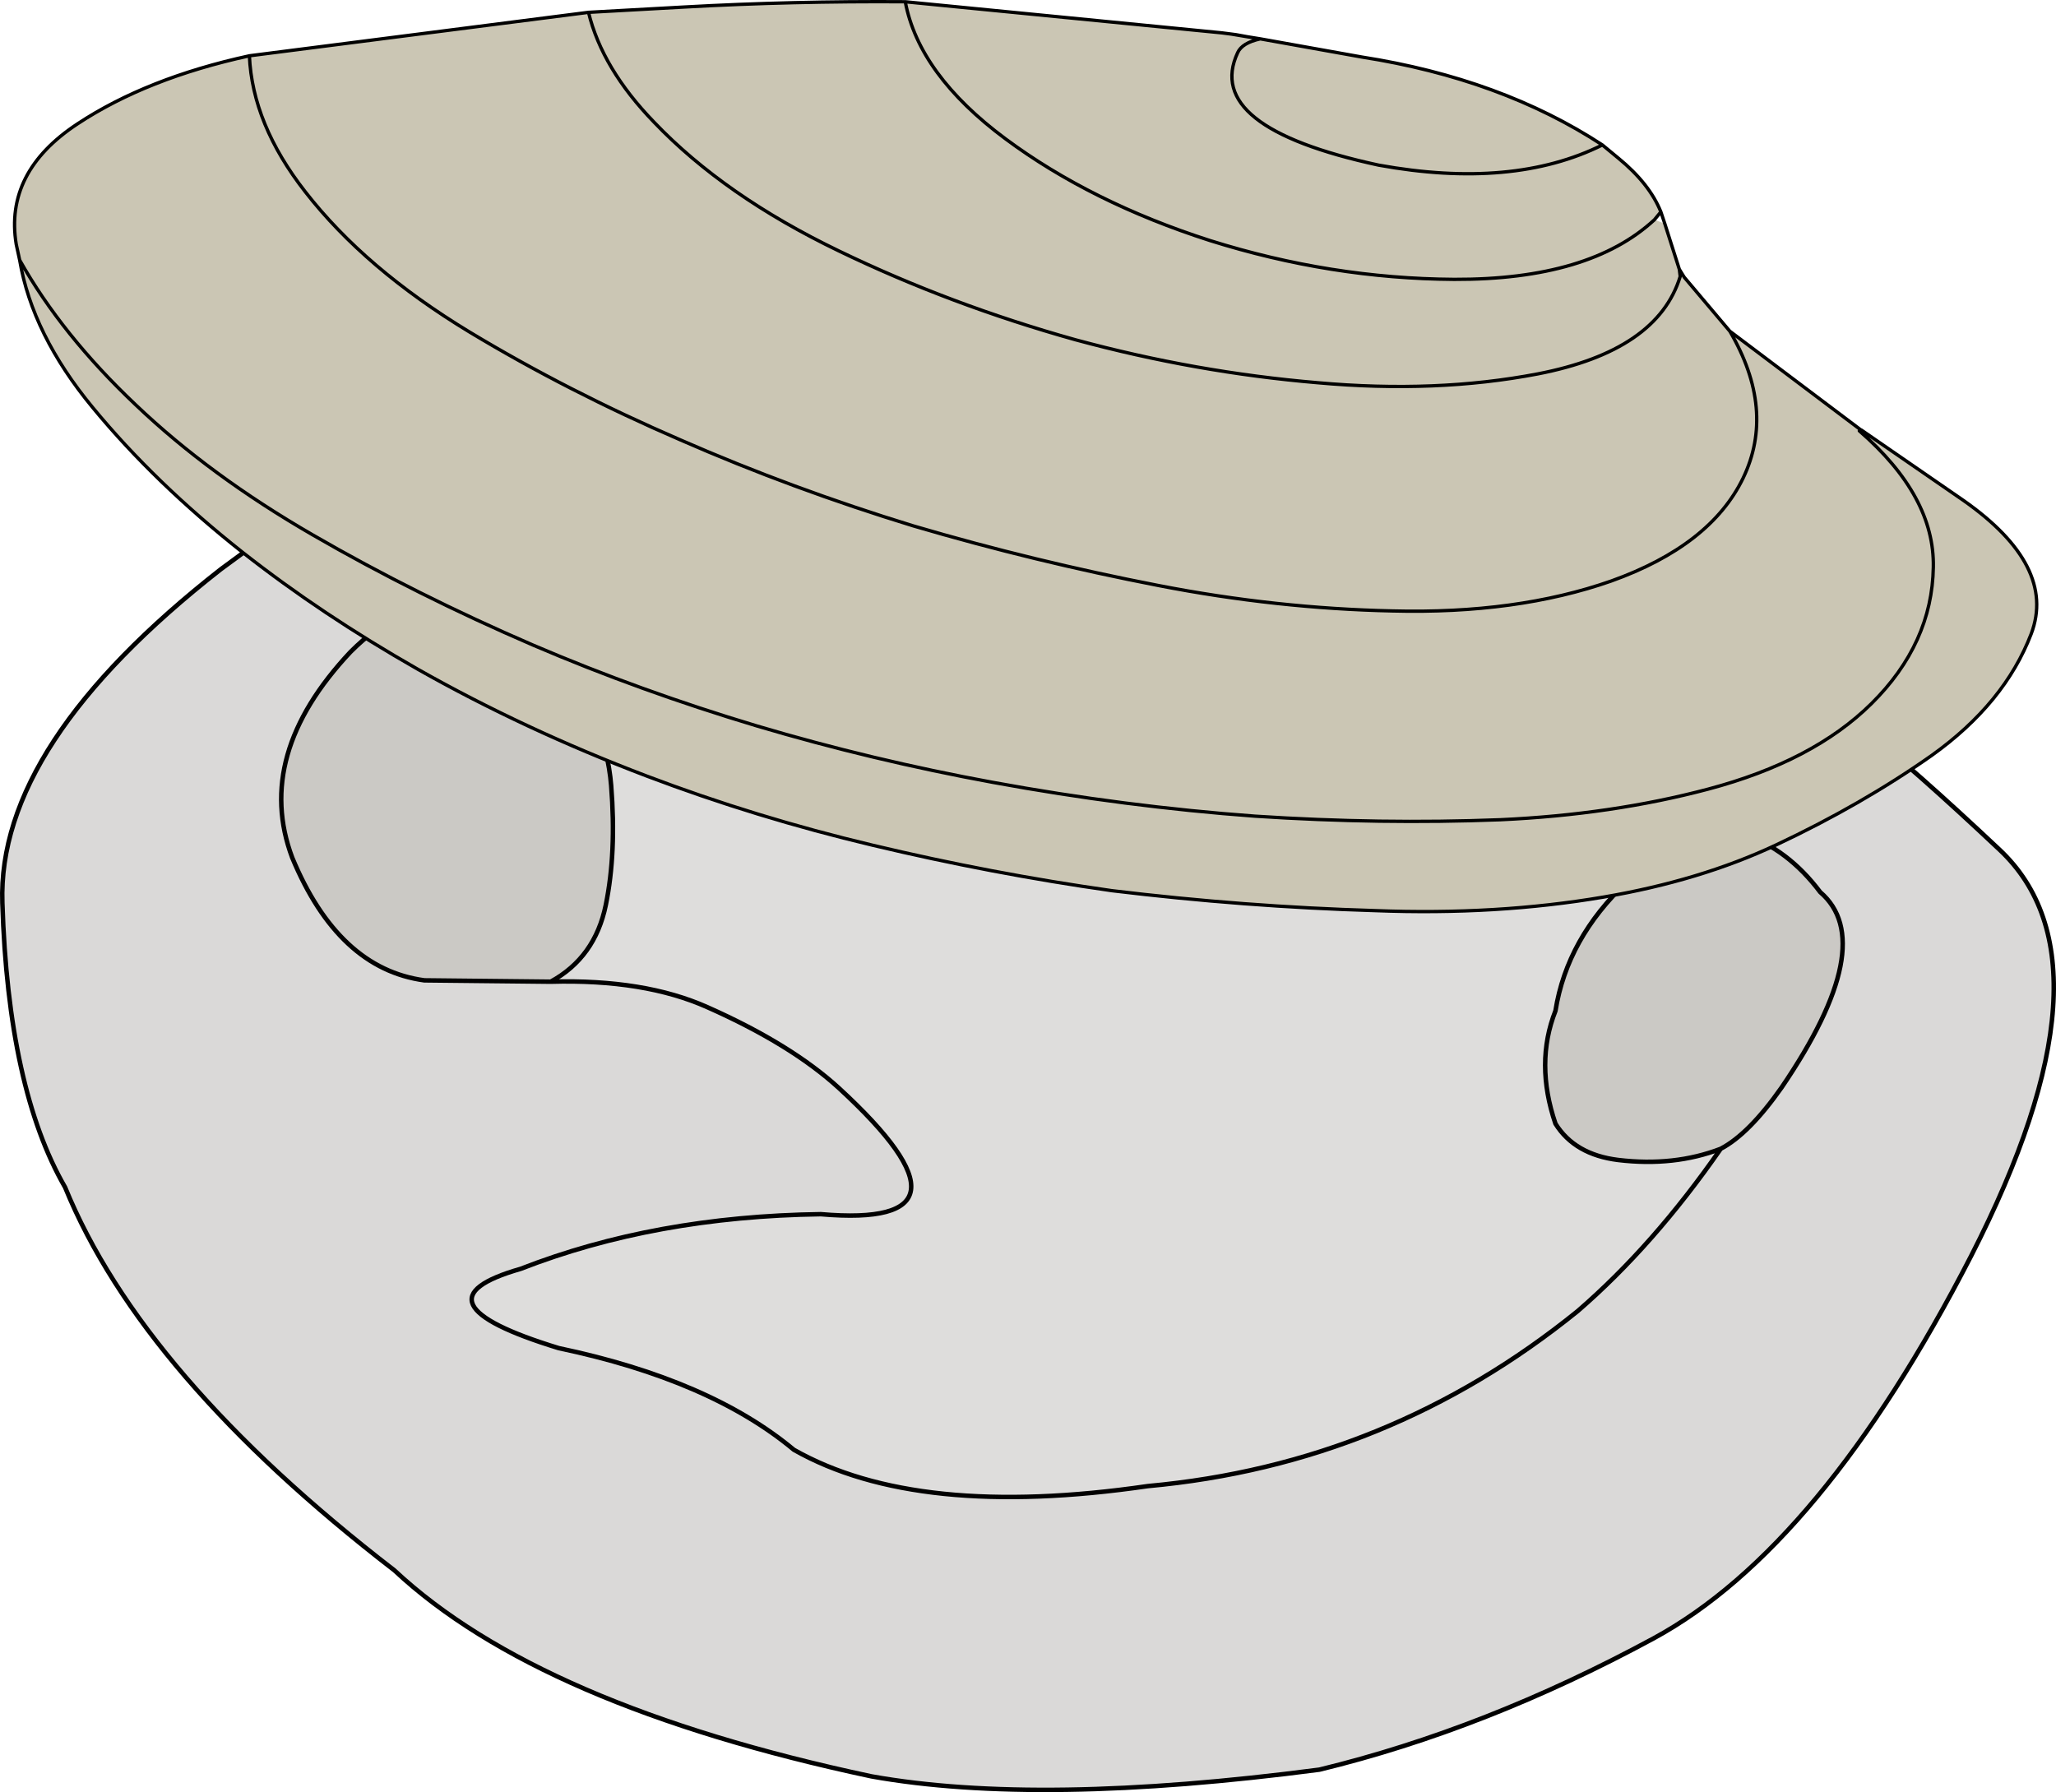 <?xml version="1.0" encoding="UTF-8" standalone="no"?>
<svg
   xmlns:dc="http://purl.org/dc/elements/1.1/"
   xmlns:cc="http://creativecommons.org/ns#"
   xmlns:rdf="http://www.w3.org/1999/02/22-rdf-syntax-ns#"
   xmlns:svg="http://www.w3.org/2000/svg"
   xmlns="http://www.w3.org/2000/svg"
   xmlns:sodipodi="http://sodipodi.sourceforge.net/DTD/sodipodi-0.dtd"
   xmlns:inkscape="http://www.inkscape.org/namespaces/inkscape"
   id="svg4170"
   version="1.1"
   inkscape:version="1.0.2-2 (e86c870879, 2021-01-15)"
   width="98.943mm"
   height="86.244mm"
   sodipodi:docname="clam.svg">
  <title
     id="title4201">Schema bivalvia</title>
  <sodipodi:namedview
     pagecolor="#ffffff"
     bordercolor="#666666"
     borderopacity="1"
     objecttolerance="10"
     gridtolerance="10"
     guidetolerance="10"
     inkscape:pageopacity="0"
     inkscape:pageshadow="2"
     inkscape:window-width="1920"
     inkscape:window-height="1017"
     id="namedview4194"
     showgrid="false"
     borderlayer="true"
     inkscape:showpageshadow="false"
     fit-margin-top="0"
     fit-margin-left="0"
     fit-margin-right="0"
     fit-margin-bottom="0"
     inkscape:zoom="1.2685914"
     inkscape:cx="391.57421"
     inkscape:cy="211.6208"
     inkscape:window-x="-8"
     inkscape:window-y="-8"
     inkscape:window-maximized="1"
     inkscape:current-layer="svg4170"
     inkscape:document-rotation="0"
     showguides="false"
     units="mm" />
  <defs
     id="defs4172" />
  <path
     d="M 97.308,78.665 121.589,69.132 q 54.672,-11.977 93.7,-0.815 l 13.037,7.007 Q 214.555,71.902 200.215,69.539 161.839,63.998 97.308,78.665"
     id="path4176"
     inkscape:connector-curvature="0"
     style="display:inline;fill:#998e66;stroke:none;stroke-width:1.63" />
  <path
     d="m 55.51,92.353 c 37.426,-25.367 73.656,-40.929 108.692,-46.687 26.182,-5.703 55.921,-7.496 89.219,-5.378 23.846,1.63 38.376,13.471 43.591,35.525 0.38,7.876 4.291,17.083 11.733,27.621 l 12.792,16.54 C 290.086,97.866 259.015,82.983 228.325,75.324 l -13.037,-7.007 c -26.019,-7.442 -57.252,-7.17 -93.7,0.815 l -24.281,9.533 c -10.592,3.205 -24.416,7.958 -41.472,14.259 l -0.326,-0.57 M 278.842,62.124 C 266.131,76.953 252.008,73.559 236.473,51.94 c 15.535,21.619 29.658,25.014 42.369,10.185"
     id="path843"
     inkscape:connector-curvature="0"
     style="display:inline;fill:#cbc6b4;stroke:none;stroke-width:1.63"
     sodipodi:nodetypes="ccccccccccccccc" />
  <path
     d="m 261.568,110.197 q -2.281,-2.444 -2.607,-5.459 l 4.4,-16.296 q 4.155,1.955 6.6,7.007 2.363,5.866 2.037,11.081 -1.874,6.192 -7.903,4.889 6.029,1.304 7.903,-4.889 0.326,-5.215 -2.037,-11.081 -2.444,-5.052 -6.6,-7.007 l -4.4,16.296 q 0.326,3.015 2.607,5.459 -22.569,-11.081 -48.724,-14.259 -32.999,-6.192 -74.96,-3.422 -31.695,1.059 -56.79,18.088 -8.229,-1.141 -17.355,7.985 -17.599,18.74 -10.592,37.399 8.392,20.207 24.036,22.325 l 22.977,0.244 q 17.029,-0.489 28.517,4.644 15.236,6.763 23.955,14.748 27.784,25.584 -3.341,22.895 -30.147,0.407 -54.59,9.94 -20.777,5.948 6.926,14.422 27.54,5.785 42.776,18.496 22.407,12.711 64.368,6.6 43.835,-3.992 78.219,-31.858 13.77,-11.896 25.992,-29.495 5.133,-2.689 11.081,-11.163 17.844,-26.236 7.007,-35.525 -5.866,-7.822 -14.014,-10.592 -14.177,-15.481 -34.139,-28.68 -9.044,-6.518 -18.821,-11.57 l -2.526,-1.222 M 55.836,92.923 q 25.584,-9.451 41.472,-14.259 64.531,-14.666 102.907,-9.126 14.34,2.363 28.11,5.785 46.035,11.488 93.211,44.65 l 5.785,4.155 2.281,1.548 0.652,0.489 0.489,0.326 0.57,0.407 1.955,1.385 5.052,3.829 q 9.94,7.903 25.34,22.407 22.081,20.695 -5.133,73.901 -27.295,53.042 -57.768,69.582 -30.554,16.54 -60.783,23.873 -51.005,6.681 -81.478,1.222 Q 98.041,310.226 71.724,285.619 25.852,250.258 11.837,215.955 1.49,198.03 0.43,164.217 -0.547,135.373 40.192,103.515 l 13.199,-9.696 2.444,-0.896 M 263.361,88.442 q -5.948,-1.63 -10.755,2.363 -5.052,4.726 -4.644,11 3.422,6.355 11,2.933 -7.577,3.422 -11,-2.933 -0.407,-6.274 4.644,-11 4.807,-3.992 10.755,-2.363"
     id="path4182"
     inkscape:connector-curvature="0"
     style="display:inline;fill:#dad9d8;stroke:none;stroke-width:1.63" />
  <path
     d="m 261.568,110.197 0.815,0.733 1.711,0.489 q 9.777,5.052 18.821,11.57 19.962,13.199 34.139,28.68 -5.703,-2.2 -11.325,1.059 -4.726,2.852 -9.777,7.659 -10.918,10.266 -13.037,23.466 -3.748,9.533 0,20.533 3.504,5.622 11.407,6.6 10.185,1.222 18.659,-2.037 -12.222,17.599 -25.992,29.495 -34.384,27.866 -78.219,31.858 -41.961,6.111 -64.368,-6.6 -15.236,-12.711 -42.776,-18.496 -27.703,-8.474 -6.926,-14.422 24.443,-9.533 54.59,-9.94 31.125,2.689 3.341,-22.895 -8.718,-7.985 -23.955,-14.748 -11.488,-5.133 -28.517,-4.644 8.066,-4.4 10.022,-13.933 1.955,-9.533 0.978,-21.755 -0.978,-12.303 -10.755,-26.806 -8.392,-6.274 -19.31,-5.459 25.095,-17.029 56.79,-18.088 41.961,-2.77 74.96,3.422 26.155,3.178 48.724,14.259"
     id="path4184"
     inkscape:connector-curvature="0"
     style="display:inline;fill:#dedddc;stroke:none;stroke-width:1.63" />
  <path
     d="m 81.094,110.604 q 10.918,-0.815 19.31,5.459 9.777,14.503 10.755,26.806 0.978,12.222 -0.978,21.755 -1.955,9.533 -10.022,13.933 L 77.183,178.312 q -15.644,-2.118 -24.036,-22.325 -7.007,-18.659 10.592,-37.399 9.126,-9.126 17.355,-7.985 m 231.887,98.344 q -8.474,3.259 -18.659,2.037 -7.903,-0.978 -11.407,-6.6 -3.748,-11 0,-20.533 2.118,-13.199 13.037,-23.466 5.052,-4.807 9.777,-7.659 5.622,-3.259 11.325,-1.059 8.148,2.77 14.014,10.592 10.837,9.289 -7.007,35.525 -5.948,8.474 -11.081,11.163"
     id="path4186"
     inkscape:connector-curvature="0"
     style="display:inline;fill:#cbc9c5;stroke:none;stroke-width:1.63" />
  <path
     id="path4192"
     style="display:inline;fill:none;stroke:#000000;stroke-width:0.815;stroke-linecap:round;stroke-linejoin:round"
     d="m 100.16,178.557 c 11.353,-0.326 20.858,1.222 28.517,4.644 10.158,4.508 18.142,9.424 23.955,14.748 18.523,17.056 17.409,24.688 -3.341,22.895 -20.098,0.272 -38.295,3.585 -54.59,9.94 -13.851,3.965 -11.543,8.773 6.926,14.422 18.36,3.857 32.618,10.022 42.776,18.496 14.938,8.474 36.394,10.674 64.368,6.6 29.224,-2.662 55.297,-13.281 78.219,-31.858 9.18,-7.931 17.844,-17.762 25.992,-29.495 m 0,0 c -5.649,2.173 -11.869,2.852 -18.659,2.037 -5.269,-0.652 -9.071,-2.852 -11.407,-6.6 -2.499,-7.333 -2.499,-14.177 0,-20.533 1.412,-8.8 5.758,-16.622 13.037,-23.466 3.368,-3.205 6.627,-5.758 9.777,-7.659 3.748,-2.173 7.523,-2.526 11.325,-1.059 -9.451,-10.321 -20.831,-19.881 -34.139,-28.68 -6.029,-4.346 -12.303,-8.202 -18.821,-11.57 4.02,0.869 6.654,-0.76 7.903,-4.889 0.217,-3.476 -0.462,-7.17 -2.037,-11.081 -1.63,-3.368 -3.829,-5.703 -6.6,-7.007 l -4.4,16.296 c 0.217,2.01 1.086,3.829 2.607,5.459 l 2.526,1.222 -1.711,-0.489 -0.815,-0.733 c -15.046,-7.387 -31.288,-12.14 -48.724,-14.259 -21.999,-4.128 -46.986,-5.269 -74.96,-3.422 -21.13,0.706 -40.06,6.736 -56.79,18.088 7.279,-0.543 13.716,1.276 19.31,5.459 6.518,9.669 10.103,18.604 10.755,26.806 0.652,8.148 0.326,15.399 -0.978,21.755 -1.304,6.355 -4.644,11 -10.022,13.933 m 221.377,-58.583 -12.792,-16.54 C 301.303,92.896 297.392,83.689 297.011,75.813 291.797,53.759 277.266,41.918 253.421,40.288 220.123,38.17 190.383,39.962 164.202,45.666 129.166,51.424 92.935,66.986 55.51,92.353 m 0.326,0.57 c 17.056,-6.301 30.88,-11.054 41.472,-14.259 L 121.589,69.132 c 36.448,-7.985 67.681,-8.256 93.7,-0.815 l 13.037,7.007 c 30.69,7.659 61.761,22.542 93.211,44.65 l 5.785,4.155 2.607,1.793 0.815,0.57 0.57,0.407 1.955,1.385 5.052,3.829 c 6.627,5.269 15.073,12.738 25.34,22.407 14.72,13.797 13.009,38.431 -5.133,73.901 -18.197,35.362 -37.453,58.556 -57.768,69.582 -20.37,11.027 -40.631,18.984 -60.783,23.873 -34.004,4.454 -61.163,4.862 -81.478,1.222 C 118.194,314.517 89.269,302.024 71.724,285.619 41.142,262.045 21.18,238.824 11.837,215.955 4.939,204.005 1.136,186.759 0.43,164.217 -0.221,144.988 13.032,124.754 40.192,103.515 l 13.199,-9.696 2.118,-1.467 m 41.798,-13.688 c 43.021,-9.777 77.323,-12.819 102.907,-9.126 9.56,1.575 18.93,3.504 28.11,5.785 m 8.148,-23.384 c 15.535,21.619 29.658,25.014 42.369,10.185 m -19.881,42.613 c -5.052,2.281 -8.718,1.304 -11,-2.933 -0.272,-4.183 1.276,-7.849 4.644,-11 3.205,-2.662 6.79,-3.449 10.755,-2.363 m 49.62,120.506 c 3.422,-1.793 7.116,-5.513 11.081,-11.163 11.896,-17.491 14.232,-29.332 7.007,-35.525 -3.911,-5.215 -8.582,-8.745 -14.014,-10.592 M 81.094,110.604 c -5.486,-0.76 -11.271,1.901 -17.355,7.985 -11.733,12.493 -15.264,24.96 -10.592,37.399 5.595,13.471 13.607,20.913 24.036,22.325 l 22.977,0.244 M 53.391,93.819 55.836,92.923"
     sodipodi:nodetypes="ccccccccccccccccccccccccccccccccscccccccccccccccccccccccccccccccccccccccccccccccccc" />
  <path
     d="M 222.202,5.972 164.655,0.32 C 151.039,0.224 137.618,0.544 124.391,1.281 L 107.04,2.243 45.361,10.148 C 32.924,12.856 22.503,16.982 14.098,22.525 5.213,28.377 1.499,35.686 2.955,44.452 l 0.622,2.855 c 1.533,9.024 5.961,17.964 13.285,26.821 7.558,9.173 16.65,17.955 27.276,26.345 9.583,7.53 20.185,14.605 31.808,21.226 12.908,7.311 26.801,13.796 41.679,19.453 13.256,5.028 26.949,9.221 41.079,12.58 14.448,3.447 28.958,6.204 43.528,8.271 16.124,1.953 32.096,3.163 47.916,3.629 14.708,0.569 28.551,-0.254 41.529,-2.468 11.685,-1.992 22.118,-5.14 31.298,-9.445 10.469,-4.924 19.933,-10.367 28.391,-16.327 8.835,-6.318 14.865,-13.694 18.092,-22.128 3.089,-8.215 -1.011,-16.288 -12.301,-24.219 l -18.626,-12.844 -0.351,0.165 0.27,-0.18 -23.822,-17.947 -8.298,-9.826 -0.725,-0.132 -0.161,-1.309 -2.643,-8.296 -1.887,-0.708 1.173,-1.432 c -1.374,-3.419 -3.95,-6.675 -7.729,-9.768 l -2.906,-2.402 C 279.187,18.347 264.596,13.016 247.682,10.371 L 229.232,7.065 226.971,6.701 223.904,6.189 222.202,5.972 M 45.361,10.148 c 0.363,8.293 3.754,16.542 10.172,24.747 7.263,9.333 17.216,17.829 29.859,25.488 11.933,7.195 24.72,13.738 38.36,19.628 13.578,5.94 27.716,11.158 42.414,15.656 14.613,4.299 29.48,7.913 44.599,10.842 14.26,2.773 28.432,4.31 42.515,4.613 15.061,0.389 28.317,-1.424 39.768,-5.439 12.038,-4.304 20.038,-10.546 24.001,-18.724 3.975,-8.267 3.169,-17.174 -2.418,-26.721 5.587,9.547 6.393,18.454 2.418,26.721 -3.963,8.178 -11.964,14.419 -24.001,18.724 -11.451,4.015 -24.707,5.828 -39.768,5.439 -14.083,-0.303 -28.255,-1.84 -42.515,-4.613 C 195.646,103.58 180.779,99.966 166.166,95.667 151.468,91.169 137.33,85.951 123.752,80.011 110.112,74.121 97.325,67.578 85.392,60.383 72.749,52.724 62.796,44.228 55.533,34.895 49.114,26.69 45.724,18.441 45.361,10.148 M 229.232,7.066 c -2.205,0.483 -3.576,1.316 -4.113,2.498 -4.239,9.042 4.308,15.866 25.64,20.472 16.27,2.955 29.835,1.731 40.694,-3.671 -10.86,5.402 -24.425,6.626 -40.694,3.671 -21.333,-4.606 -29.88,-11.429 -25.64,-20.472 0.537,-1.182 1.907,-2.015 4.113,-2.498 M 164.654,0.32 c 1.667,8.835 7.742,17.145 18.226,24.93 10.384,7.706 22.779,13.873 37.186,18.5 14.683,4.617 29.491,6.971 44.425,7.063 16.422,0.057 28.564,-3.558 36.424,-10.845 -7.86,7.288 -20.001,10.903 -36.424,10.845 C 249.558,50.721 234.749,48.367 220.067,43.75 205.66,39.123 193.265,32.956 182.881,25.25 172.397,17.465 166.321,9.155 164.654,0.32 M 107.04,2.243 c 1.651,6.821 5.63,13.486 11.937,19.994 8.524,8.922 19.747,16.735 33.667,23.437 13.452,6.496 27.763,11.868 42.932,16.116 14.602,3.962 29.295,6.57 44.08,7.823 14.34,1.294 27.679,0.761 40.016,-1.6 14.539,-2.814 23.183,-8.725 25.934,-17.733 -2.751,9.008 -11.396,14.918 -25.934,17.733 -12.337,2.361 -25.676,2.894 -40.016,1.6 C 224.872,68.36 210.178,65.753 195.576,61.791 180.407,57.543 166.096,52.171 152.644,45.675 138.724,38.972 127.502,31.16 118.978,22.237 112.671,15.729 108.692,9.064 107.04,2.243 M 3.577,47.307 c 5.1,9.062 12.132,17.835 21.097,26.32 9.008,8.583 19.752,16.477 32.234,23.68 12.532,7.243 25.878,13.918 40.04,20.024 12.968,5.555 26.543,10.458 40.723,14.709 13.973,4.153 28.287,7.575 42.942,10.267 15.998,2.936 31.889,4.984 47.675,6.144 15.203,0.994 30.067,1.21 44.59,0.648 13.542,-0.618 26.144,-2.474 37.806,-5.567 12.743,-3.384 22.641,-8.565 29.692,-15.542 7.365,-7.286 11.122,-15.562 11.268,-24.83 0.17,-8.593 -4.318,-16.858 -13.463,-24.796 9.145,7.938 13.633,16.204 13.463,24.796 -0.147,9.267 -3.903,17.544 -11.268,24.83 -7.051,6.977 -16.948,12.158 -29.692,15.542 -11.662,3.093 -24.264,4.948 -37.806,5.567 -14.524,0.562 -29.387,0.346 -44.59,-0.648 -15.786,-1.161 -31.678,-3.209 -47.675,-6.144 -14.655,-2.692 -28.969,-6.114 -42.942,-10.267 -14.18,-4.251 -27.754,-9.154 -40.723,-14.709 -14.161,-6.107 -27.508,-12.781 -40.04,-20.024 C 44.427,90.104 33.682,82.211 24.675,73.627 15.709,65.143 8.677,56.369 3.577,47.307"
     id="path4180"
     inkscape:connector-curvature="0"
     style="display:inline;fill:#cbc6b4;stroke:none;stroke-width:1.214"
     sodipodi:nodetypes="cccccccccccccccccccccccccccccccccccccccccccccccccccccccccccccccccccccccccccccccccccccccccccccccccccccccccccc" />
  <path
     id="path845"
     style="display:inline;fill:none;stroke:#000000;stroke-width:0.607;stroke-linecap:round;stroke-linejoin:round"
     d="M 222.202,5.972 164.655,0.32 C 151.039,0.224 137.618,0.544 124.391,1.281 L 107.04,2.243 45.361,10.148 C 32.924,12.856 22.503,16.982 14.098,22.525 5.213,28.377 1.499,35.686 2.955,44.452 l 0.622,2.855 c 1.533,9.024 5.961,17.964 13.285,26.821 7.558,9.173 16.65,17.955 27.276,26.345 9.583,7.53 20.185,14.605 31.808,21.226 12.908,7.311 26.801,13.796 41.679,19.453 13.256,5.028 26.949,9.221 41.079,12.58 14.448,3.447 28.958,6.204 43.528,8.271 16.124,1.953 32.096,3.163 47.916,3.629 14.708,0.569 28.551,-0.254 41.529,-2.468 11.685,-1.992 22.118,-5.14 31.298,-9.445 10.469,-4.924 19.933,-10.367 28.391,-16.327 8.835,-6.318 14.865,-13.694 18.092,-22.128 3.089,-8.215 -1.011,-16.288 -12.301,-24.219 l -18.626,-12.844 -0.081,-0.015 -23.822,-17.947 -8.298,-9.826 -0.886,-1.441 -2.643,-8.296 -0.714,-2.141 c -1.374,-3.419 -3.95,-6.675 -7.729,-9.768 l -2.906,-2.402 C 279.187,18.347 264.596,13.016 247.682,10.371 l -18.45,-3.305 -2.261,-0.365 -2.175,-0.395 -1.703,-0.218 -0.892,-0.116 1.703,0.218 3.066,0.511 M 314.631,60.238 c 5.587,9.547 6.393,18.454 2.418,26.721 -3.963,8.178 -11.964,14.419 -24.001,18.724 -11.451,4.015 -24.707,5.828 -39.768,5.439 -14.083,-0.303 -28.255,-1.84 -42.515,-4.613 C 195.646,103.58 180.779,99.966 166.166,95.667 151.468,91.169 137.33,85.951 123.752,80.011 110.112,74.121 97.325,67.578 85.392,60.383 72.749,52.724 62.796,44.228 55.533,34.895 49.114,26.69 45.724,18.441 45.361,10.148 M 224.796,6.306 223.905,6.19 223.093,6.088 m 68.361,20.277 c -10.86,5.402 -24.425,6.626 -40.694,3.671 -21.333,-4.606 -29.88,-11.429 -25.64,-20.471 0.537,-1.182 1.907,-2.015 4.113,-2.498 m 72.857,31.469 -1.173,1.432 c -7.86,7.287 -20.001,10.903 -36.424,10.845 -14.934,-0.092 -29.743,-2.446 -44.425,-7.063 C 205.66,39.123 193.265,32.956 182.881,25.25 172.397,17.465 166.321,9.155 164.655,0.32 m 140.791,48.652 0.161,1.309 C 302.856,59.288 294.211,65.199 279.673,68.013 267.336,70.374 253.997,70.907 239.657,69.613 224.872,68.36 210.178,65.753 195.576,61.791 180.407,57.543 166.096,52.171 152.644,45.675 138.724,38.972 127.502,31.16 118.978,22.237 112.671,15.729 108.692,9.064 107.04,2.243 M 338.182,78.365 c 9.145,7.938 13.633,16.204 13.463,24.796 -0.147,9.267 -3.903,17.544 -11.268,24.83 -7.051,6.977 -16.948,12.158 -29.692,15.542 -11.662,3.093 -24.264,4.948 -37.806,5.567 -14.524,0.562 -29.387,0.346 -44.59,-0.648 -15.786,-1.161 -31.678,-3.209 -47.675,-6.144 -14.655,-2.692 -28.969,-6.114 -42.942,-10.267 -14.18,-4.251 -27.754,-9.154 -40.723,-14.709 -14.161,-6.107 -27.508,-12.781 -40.04,-20.024 C 44.427,90.104 33.682,82.211 24.675,73.627 15.709,65.143 8.677,56.369 3.577,47.307"
     sodipodi:nodetypes="cccccccccccccccccccccccccccccccccccccccccccccccccccccccccccccccccccccccccccccccc" />
</svg>
